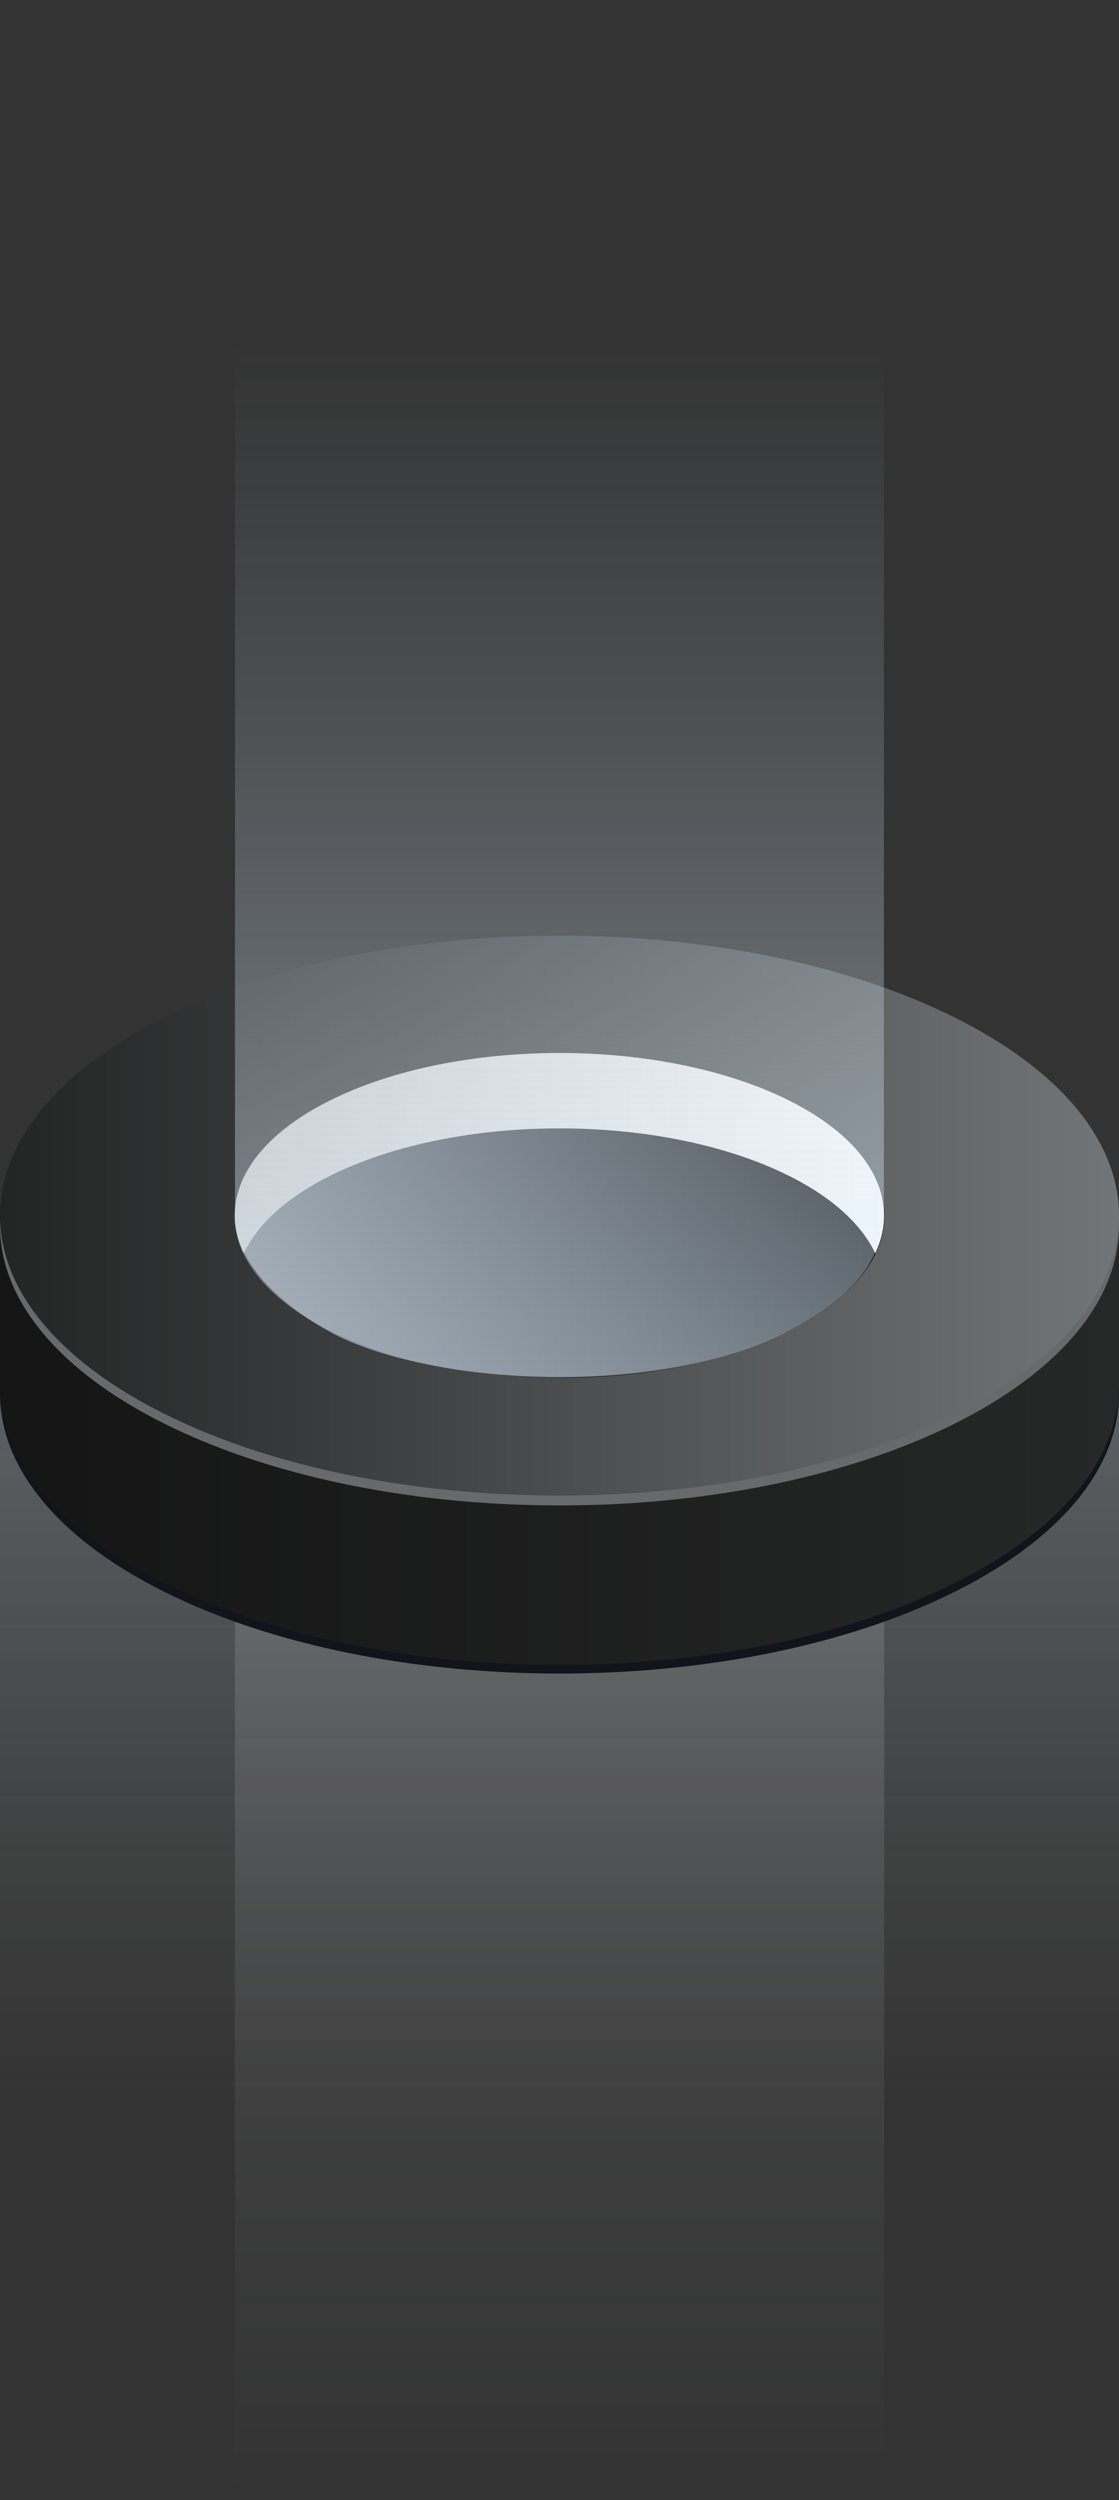 <svg width="150" height="335" viewBox="0 0 150 335" fill="none" xmlns="http://www.w3.org/2000/svg">
<rect x="0" y="0" width="150" height="335" fill="#333333" stroke="none"/>
<g opacity="0.5">
<path style="mix-blend-mode:hard-light" opacity="0.5" d="M149.998 180H0.001V281.25H149.998V180Z" fill="url(#paint0_linear_42_747)"/>
</g>
<g opacity="0.3">
<path style="mix-blend-mode:hard-light" opacity="0.5" d="M31.484 334.5L118.519 334.5L118.519 205.962L31.484 205.962L31.484 334.5Z" fill="url(#paint1_linear_42_747)"/>
</g>
<path d="M0.001 165.373V186.739C0.001 196.335 7.326 205.936 21.965 213.261C51.255 227.906 98.744 227.906 128.033 213.261C142.678 205.936 149.998 196.335 149.998 186.739V165.373H0.001Z" fill="#11141A"/>
<path d="M0.001 164.207V185.573C0.001 195.174 7.326 204.77 21.965 212.095C51.255 226.744 98.744 226.744 128.033 212.095C142.678 204.77 149.998 195.174 149.998 185.573V164.207H0.001Z" fill="url(#paint2_linear_42_747)"/>
<path d="M74.999 201.716C116.42 201.716 149.998 184.922 149.998 164.207C149.998 143.491 116.42 126.697 74.999 126.697C33.579 126.697 0.001 143.491 0.001 164.207C0.001 184.922 33.579 201.716 74.999 201.716Z" fill="#67696A"/>
<path d="M128.033 136.365C157.322 151.014 157.322 174.764 128.033 189.409C98.744 204.053 51.255 204.059 21.965 189.409C-7.324 174.759 -7.319 151.014 21.965 136.365C51.249 121.715 98.744 121.72 128.033 136.365Z" fill="url(#paint3_linear_42_747)"/>
<path d="M105.803 147.485C122.811 155.992 122.811 169.787 105.803 178.294C88.795 186.8 61.209 186.8 44.201 178.294C27.194 169.787 27.188 155.992 44.201 147.485C61.215 138.979 88.79 138.979 105.803 147.485Z" fill="url(#paint4_linear_42_747)"/>
<path d="M44.2 157.572C61.208 149.066 88.789 149.066 105.802 157.572C111.72 160.534 115.521 164.135 117.327 167.93C120.703 160.82 116.892 153.03 105.802 147.47C88.789 138.963 61.208 138.963 44.2 147.47C33.105 153.015 29.3 160.805 32.671 167.93C34.471 164.135 38.282 160.534 44.2 157.572Z" fill="url(#paint5_linear_42_747)"/>
<path style="mix-blend-mode:hard-light" opacity="0.5" d="M118.49 162.21V0H31.5V162.535C31.125 168 36.375 174.375 45 178.875C58.5 185.625 87.437 187.125 104.625 178.875C113.219 174.75 118.5 169.5 118.49 162.21Z" fill="url(#paint6_linear_42_747)"/>
<defs>
<linearGradient id="paint0_linear_42_747" x1="74.999" y1="282.297" x2="74.999" y2="184.915" gradientUnits="userSpaceOnUse">
<stop stop-color="#B5B5B5" stop-opacity="0"/>
<stop offset="1" stop-color="#DEF0FF"/>
</linearGradient>
<linearGradient id="paint1_linear_42_747" x1="75.014" y1="204.302" x2="75.014" y2="334.49" gradientUnits="userSpaceOnUse">
<stop stop-color="#F1F9FF"/>
<stop offset="1" stop-color="#F1F9FF" stop-opacity="0"/>
</linearGradient>
<linearGradient id="paint2_linear_42_747" x1="0.001" y1="193.644" x2="149.998" y2="193.644" gradientUnits="userSpaceOnUse">
<stop stop-color="#151515"/>
<stop offset="1" stop-color="#262727"/>
</linearGradient>
<linearGradient id="paint3_linear_42_747" x1="0.001" y1="162.887" x2="149.997" y2="162.887" gradientUnits="userSpaceOnUse">
<stop stop-color="#232424"/>
<stop offset="1" stop-color="#727577"/>
</linearGradient>
<linearGradient id="paint4_linear_42_747" x1="31.444" y1="162.887" x2="118.56" y2="162.887" gradientUnits="userSpaceOnUse">
<stop stop-color="#7B7F85"/>
<stop offset="1"/>
</linearGradient>
<linearGradient id="paint5_linear_42_747" x1="31.484" y1="154.518" x2="118.513" y2="154.518" gradientUnits="userSpaceOnUse">
<stop stop-color="#C8C8C8"/>
<stop offset="1" stop-color="white"/>
</linearGradient>
<linearGradient id="paint6_linear_42_747" x1="74.987" y1="184.481" x2="74.996" y2="45.828" gradientUnits="userSpaceOnUse">
<stop stop-color="#DAEEFF"/>
<stop offset="1" stop-color="#B7C5D0" stop-opacity="0"/>
</linearGradient>
</defs>
</svg>
